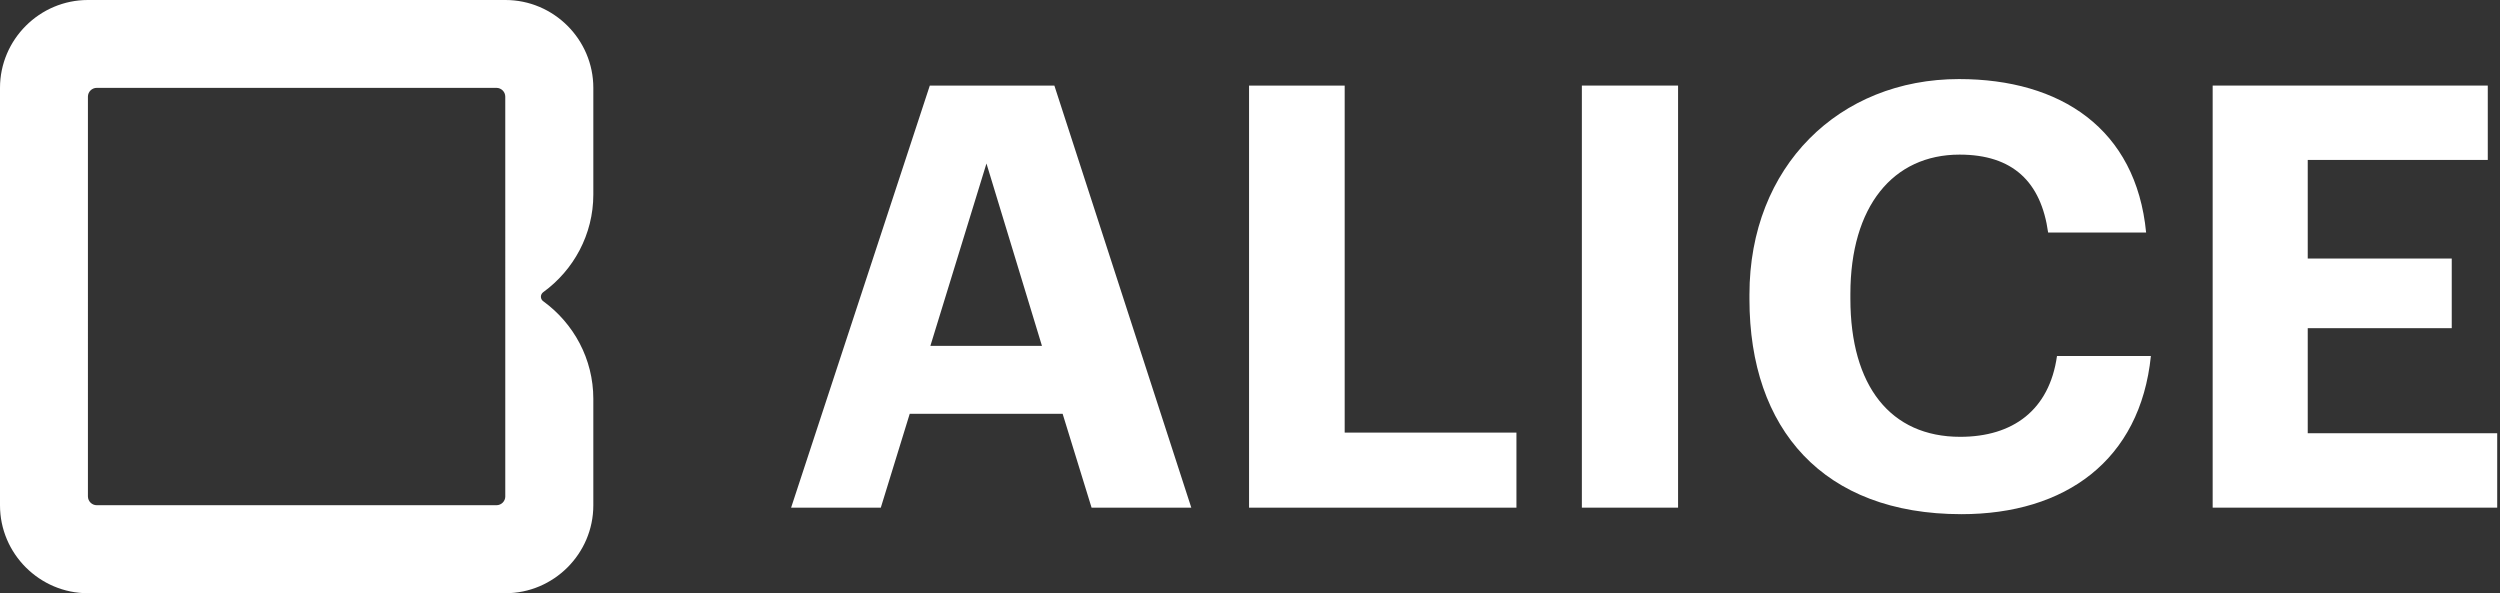 <?xml version="1.0" encoding="utf-8"?>
<!-- Generator: Adobe Illustrator 15.1.0, SVG Export Plug-In  -->
<!DOCTYPE svg PUBLIC "-//W3C//DTD SVG 1.1//EN" "http://www.w3.org/Graphics/SVG/1.1/DTD/svg11.dtd">
<svg version="1.1"
	 xmlns="http://www.w3.org/2000/svg" xmlns:xlink="http://www.w3.org/1999/xlink" xmlns:a="http://ns.adobe.com/AdobeSVGViewerExtensions/3.0/"
	 x="0px" y="0px" width="118px" height="28px" viewBox="0 0 118 28" style="enable-background:new 0 0 118 28;"
	 xml:space="preserve">
<rect x="0" y="0" width="118" height="28" fill="#333333" stroke="none"/>
<defs>
</defs>
<path style="fill:#FFFFFF;" d="M25.648,13.785c1.424-1.035,2.357-2.717,2.357-4.602V4.148
	C28.006,1.867,26.139,0,23.855,0H4.15C1.867,0,0,1.867,0,4.148v19.703
	C0,26.133,1.867,28,4.15,28h19.705c2.283,0,4.15-1.867,4.15-4.148v-5.029
	c0-1.881-0.93-3.557-2.35-4.594c-0.074-0.046-0.125-0.129-0.125-0.225
	C25.531,13.912,25.578,13.834,25.648,13.785 M23.85,23.431
	c0,0.228-0.188,0.415-0.414,0.415H4.564c-0.225,0-0.414-0.188-0.414-0.415V4.561
	c0-0.227,0.189-0.414,0.414-0.414h18.871c0.227,0,0.414,0.188,0.414,0.414V23.431z"/>
<path style="fill:#FFFFFF;" d="M43.887,4.039h5.879l6.463,19.922h-4.707L50.156,19.531h-7.217
	l-1.365,4.43h-4.234L43.887,4.039z M43.914,16.325h5.266l-2.619-8.608
	L43.914,16.325z"/>
<path style="fill:#FFFFFF;" d="M58.955,4.039H63.469v16.381h8.107v3.541H58.955V4.039z"/>
<path style="fill:#FFFFFF;" d="M74.664,4.039h4.541v19.922h-4.541V4.039z"/>
<path style="fill:#FFFFFF;" d="M82.574,14.125v-0.223c0-6.046,4.236-10.17,9.891-10.17
	c4.791,0,8.359,2.34,8.832,7.244h-4.625C96.338,8.58,95,7.298,92.492,7.298
	c-3.148,0-5.154,2.452-5.154,6.577v0.223c0,4.123,1.895,6.52,5.184,6.52
	c2.479,0,4.207-1.254,4.568-3.816h4.432c-0.504,4.931-4.041,7.467-8.945,7.467
	C86.057,24.268,82.574,20.255,82.574,14.125z"/>
<path style="fill:#FFFFFF;" d="M104.439,4.039h12.984v3.51h-8.498v4.654h6.797v3.287h-6.797
	v4.959h8.943v3.512h-13.43V4.039z"/>
</svg>
